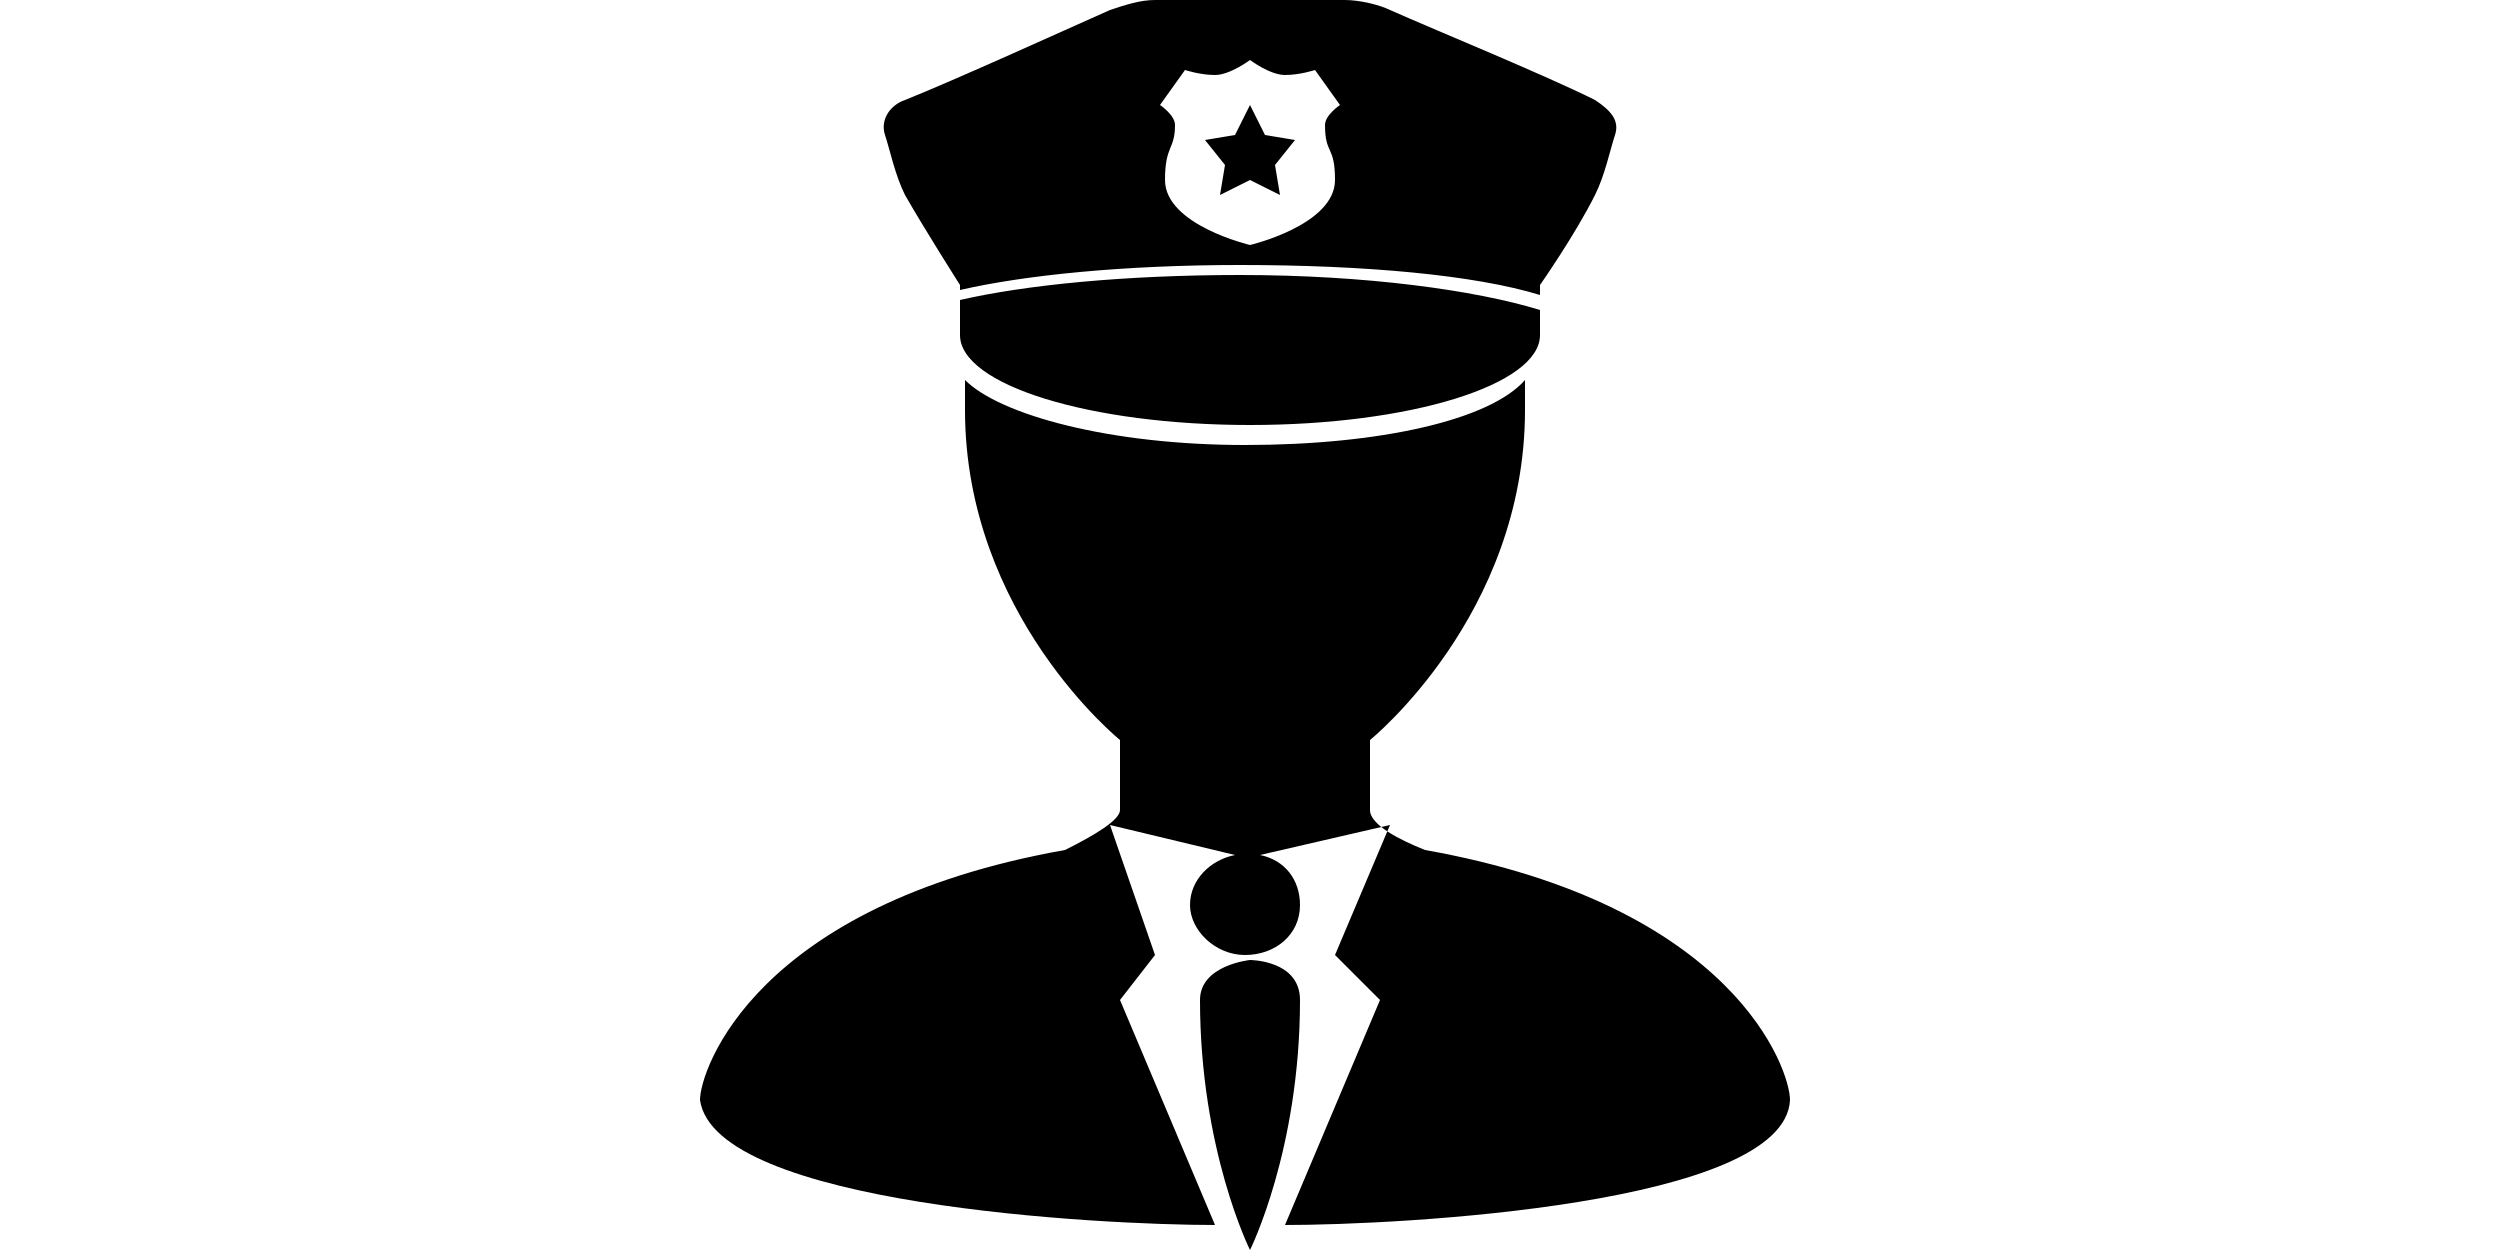 <?xml version="1.0" standalone="no"?><!DOCTYPE svg PUBLIC "-//W3C//DTD SVG 1.1//EN" "http://www.w3.org/Graphics/SVG/1.1/DTD/svg11.dtd"><svg class="icon" height="512" viewBox="0 0 1024 1024" version="1.1" xmlns="http://www.w3.org/2000/svg"><path d="M512 786.432c0 0 40.96 0 40.96 32.768 0 122.88-40.96 204.8-40.96 204.8s-40.96-81.92-40.96-204.8C471.04 790.528 512 786.432 512 786.432zM540.672 1003.52l77.824-184.32-36.864-36.864 45.056-106.496-106.496 24.576c20.48 4.096 32.768 20.48 32.768 40.96 0 24.576-20.48 40.96-45.056 40.96-24.576 0-45.056-20.48-45.056-40.96 0-20.48 16.384-36.864 36.864-40.96l-102.4-24.576 36.864 106.496L405.504 819.2l77.824 184.32c-94.208 0-409.6-16.384-421.888-102.4 0-24.576 45.056-159.744 299.008-204.8 24.576-12.288 45.056-24.576 45.056-32.768 0-12.288 0-57.344 0-57.344s-126.976-102.4-126.976-270.336c0 0 0 0 0 0 0 0 0 0 0 0 0 0 0 0 0 0 0 0 0 0 0 0 0-8.192 0-16.384 0-24.576 28.672 28.672 118.784 53.248 229.376 53.248s200.704-20.48 229.376-53.248c0 8.192 0 16.384 0 24.576 0 0 0 0 0 0 0 0 0 0 0 0 0 0 0 0 0 0 0 0 0 0 0 0 0 167.936-126.976 270.336-126.976 270.336s0 45.056 0 57.344c0 12.288 24.576 24.576 45.056 32.768 253.952 45.056 299.008 180.224 299.008 204.8C950.272 987.136 634.88 1003.52 540.672 1003.52zM274.432 245.76C327.68 233.472 409.6 225.28 503.808 225.28c102.4 0 192.512 12.288 245.76 28.672 0 0 0 20.48 0 20.48 0 40.96-106.496 73.728-237.568 73.728S274.432 315.392 274.432 274.432C274.432 270.336 274.432 245.76 274.432 245.76zM794.624 159.744c-16.384 32.768-45.056 73.728-45.056 73.728l0 8.192c-53.248-16.384-143.36-24.576-245.76-24.576C409.6 217.088 327.68 225.28 274.432 237.568L274.432 233.472c0 0-28.672-45.056-45.056-73.728C221.184 143.36 217.088 122.88 212.992 110.592 208.896 98.304 217.088 86.016 229.376 81.92c40.96-16.384 131.072-57.344 167.936-73.728C409.6 4.096 421.888 0 434.176 0c28.672 0 77.824 0 77.824 0s49.152 0 77.824 0c12.288 0 28.672 4.096 36.864 8.192 36.864 16.384 126.976 53.248 167.936 73.728 12.288 8.192 20.48 16.384 16.384 28.672C806.912 122.88 802.816 143.36 794.624 159.744zM565.248 57.344c0 0-12.288 4.096-24.576 4.096-12.288 0-28.672-12.288-28.672-12.288s-16.384 12.288-28.672 12.288c-12.288 0-24.576-4.096-24.576-4.096l-20.48 28.672c0 0 12.288 8.192 12.288 16.384 0 20.48-8.192 16.384-8.192 45.056 0 36.864 69.632 53.248 69.632 53.248s69.632-16.384 69.632-53.248c0-28.672-8.192-20.48-8.192-45.056 0-8.192 12.288-16.384 12.288-16.384L565.248 57.344zM536.576 159.744l-24.576-12.288-24.576 12.288L491.52 135.168l-16.384-20.48 24.576-4.096 12.288-24.576 12.288 24.576 24.576 4.096L532.48 135.168 536.576 159.744z" /></svg>
